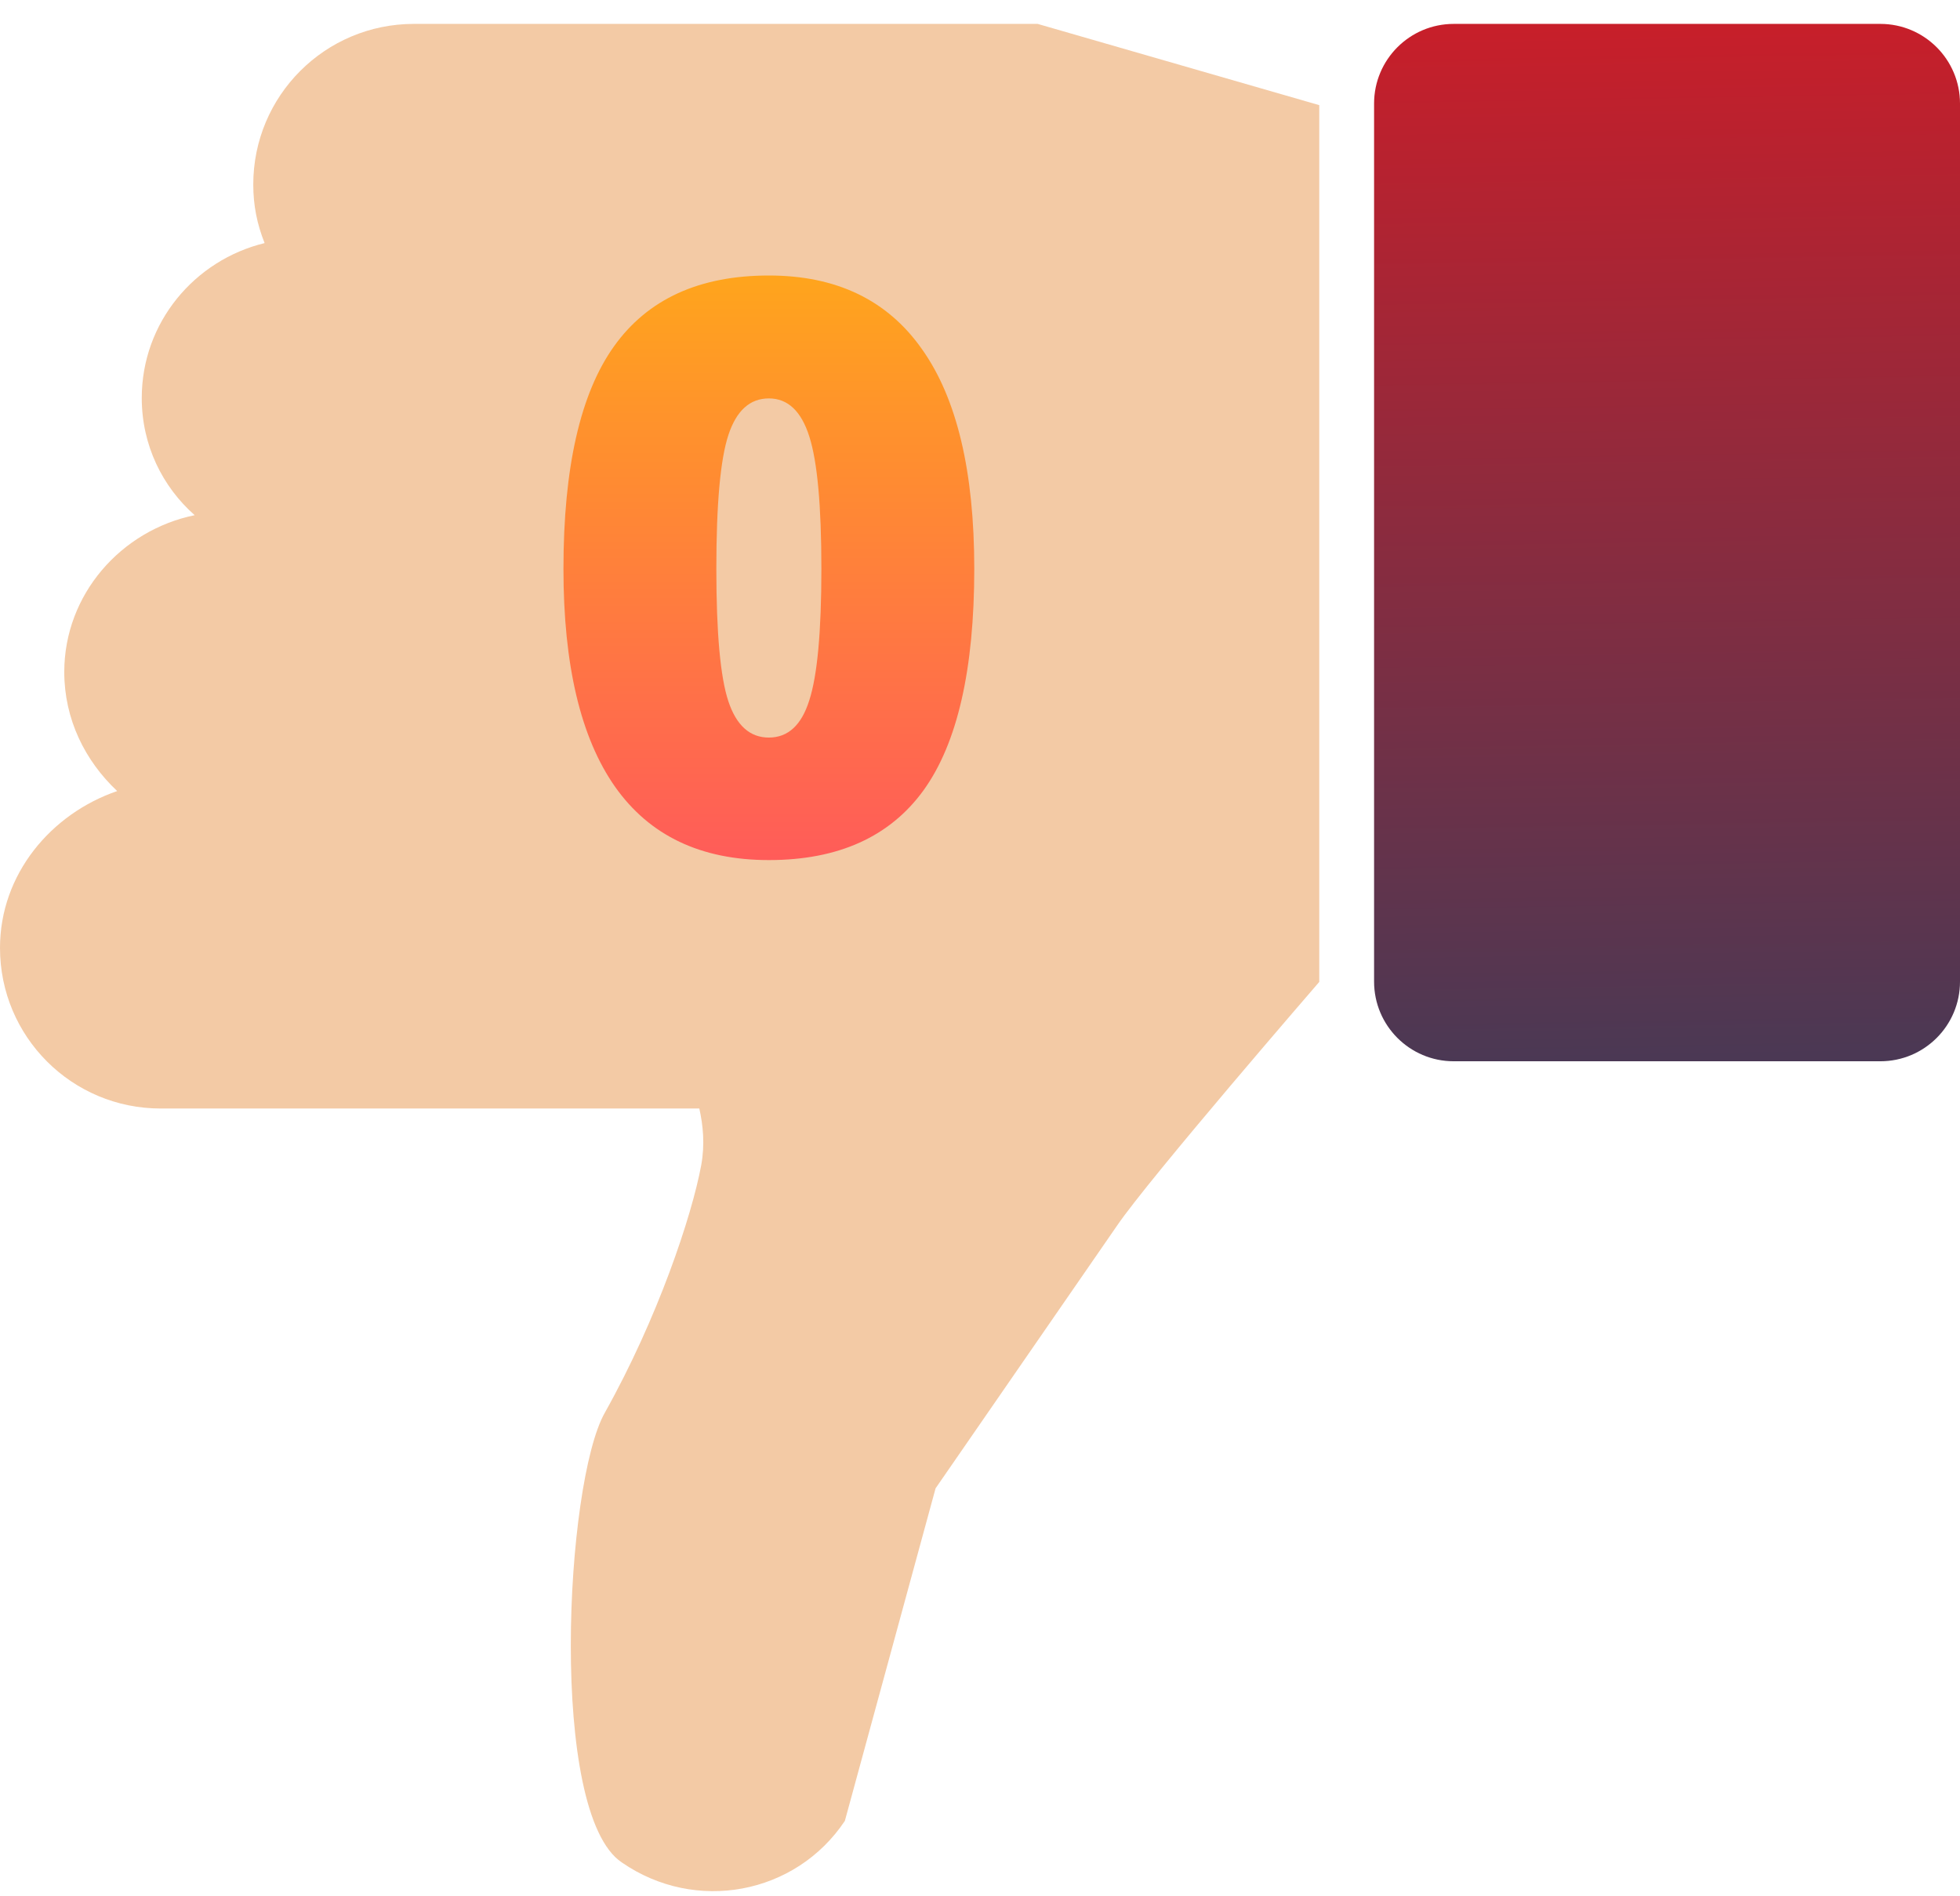 <svg width="246" height="238" viewBox="0 0 246 238" fill="none" xmlns="http://www.w3.org/2000/svg">
<path d="M0 119.002C0 130.151 9.014 139.166 20.164 139.166H66.897H87.772C88.247 141.301 88.484 143.673 88.01 146.283C86.823 152.688 82.553 165.498 75.911 177.359C70.93 186.136 68.795 227.65 78.046 233.818C87.298 240.223 99.871 237.851 106.039 228.599L117.425 186.848L140.199 153.874C144.231 147.943 165.581 123.272 165.581 123.272V13.201L130.235 3H66.897H51.952C40.802 3 31.788 12.014 31.788 23.164C31.788 25.773 32.262 28.146 33.211 30.518C24.434 32.653 17.792 40.481 17.792 49.97C17.792 55.901 20.401 61.12 24.434 64.678C15.182 66.576 8.066 74.641 8.066 84.367C8.066 90.298 10.675 95.517 14.708 99.312C6.405 102.159 0 109.75 0 119.002Z" fill="#F3CAA5"/>
<path d="M236 3H182.461C176.939 3 172.461 7.477 172.461 13V123.235C172.461 128.758 176.939 133.235 182.461 133.235H236C241.523 133.235 246 128.758 246 123.235V13C246 7.477 241.523 3 236 3Z" fill="url(#paint0_linear)"/>
<path d="M122.281 71.404C122.281 84.034 120.165 93.296 115.934 99.188C111.702 105.047 105.224 107.977 96.5 107.977C87.971 107.977 81.542 104.917 77.213 98.797C72.883 92.644 70.719 83.514 70.719 71.404C70.719 58.709 72.835 49.399 77.066 43.475C81.298 37.55 87.776 34.588 96.5 34.588C104.996 34.588 111.409 37.68 115.738 43.865C120.1 50.018 122.281 59.197 122.281 71.404ZM89.908 71.404C89.908 79.477 90.413 85.027 91.422 88.055C92.431 91.082 94.124 92.596 96.5 92.596C98.909 92.596 100.602 91.033 101.578 87.908C102.587 84.783 103.092 79.282 103.092 71.404C103.092 63.494 102.587 57.96 101.578 54.803C100.569 51.613 98.876 50.018 96.5 50.018C94.124 50.018 92.431 51.547 91.422 54.607C90.413 57.667 89.908 63.266 89.908 71.404Z" fill="url(#paint1_linear)"/>
<defs>
<linearGradient id="paint0_linear" x1="204.428" y1="-15.419" x2="207.195" y2="151.616" gradientUnits="userSpaceOnUse">
<stop stop-color="#D91B24"/>
<stop offset="1" stop-color="#393C5A"/>
</linearGradient>
<linearGradient id="paint1_linear" x1="96.5" y1="0" x2="96.5" y2="136" gradientUnits="userSpaceOnUse">
<stop stop-color="#FFC700"/>
<stop offset="1" stop-color="#FF4070"/>
</linearGradient>
</defs>
</svg>

